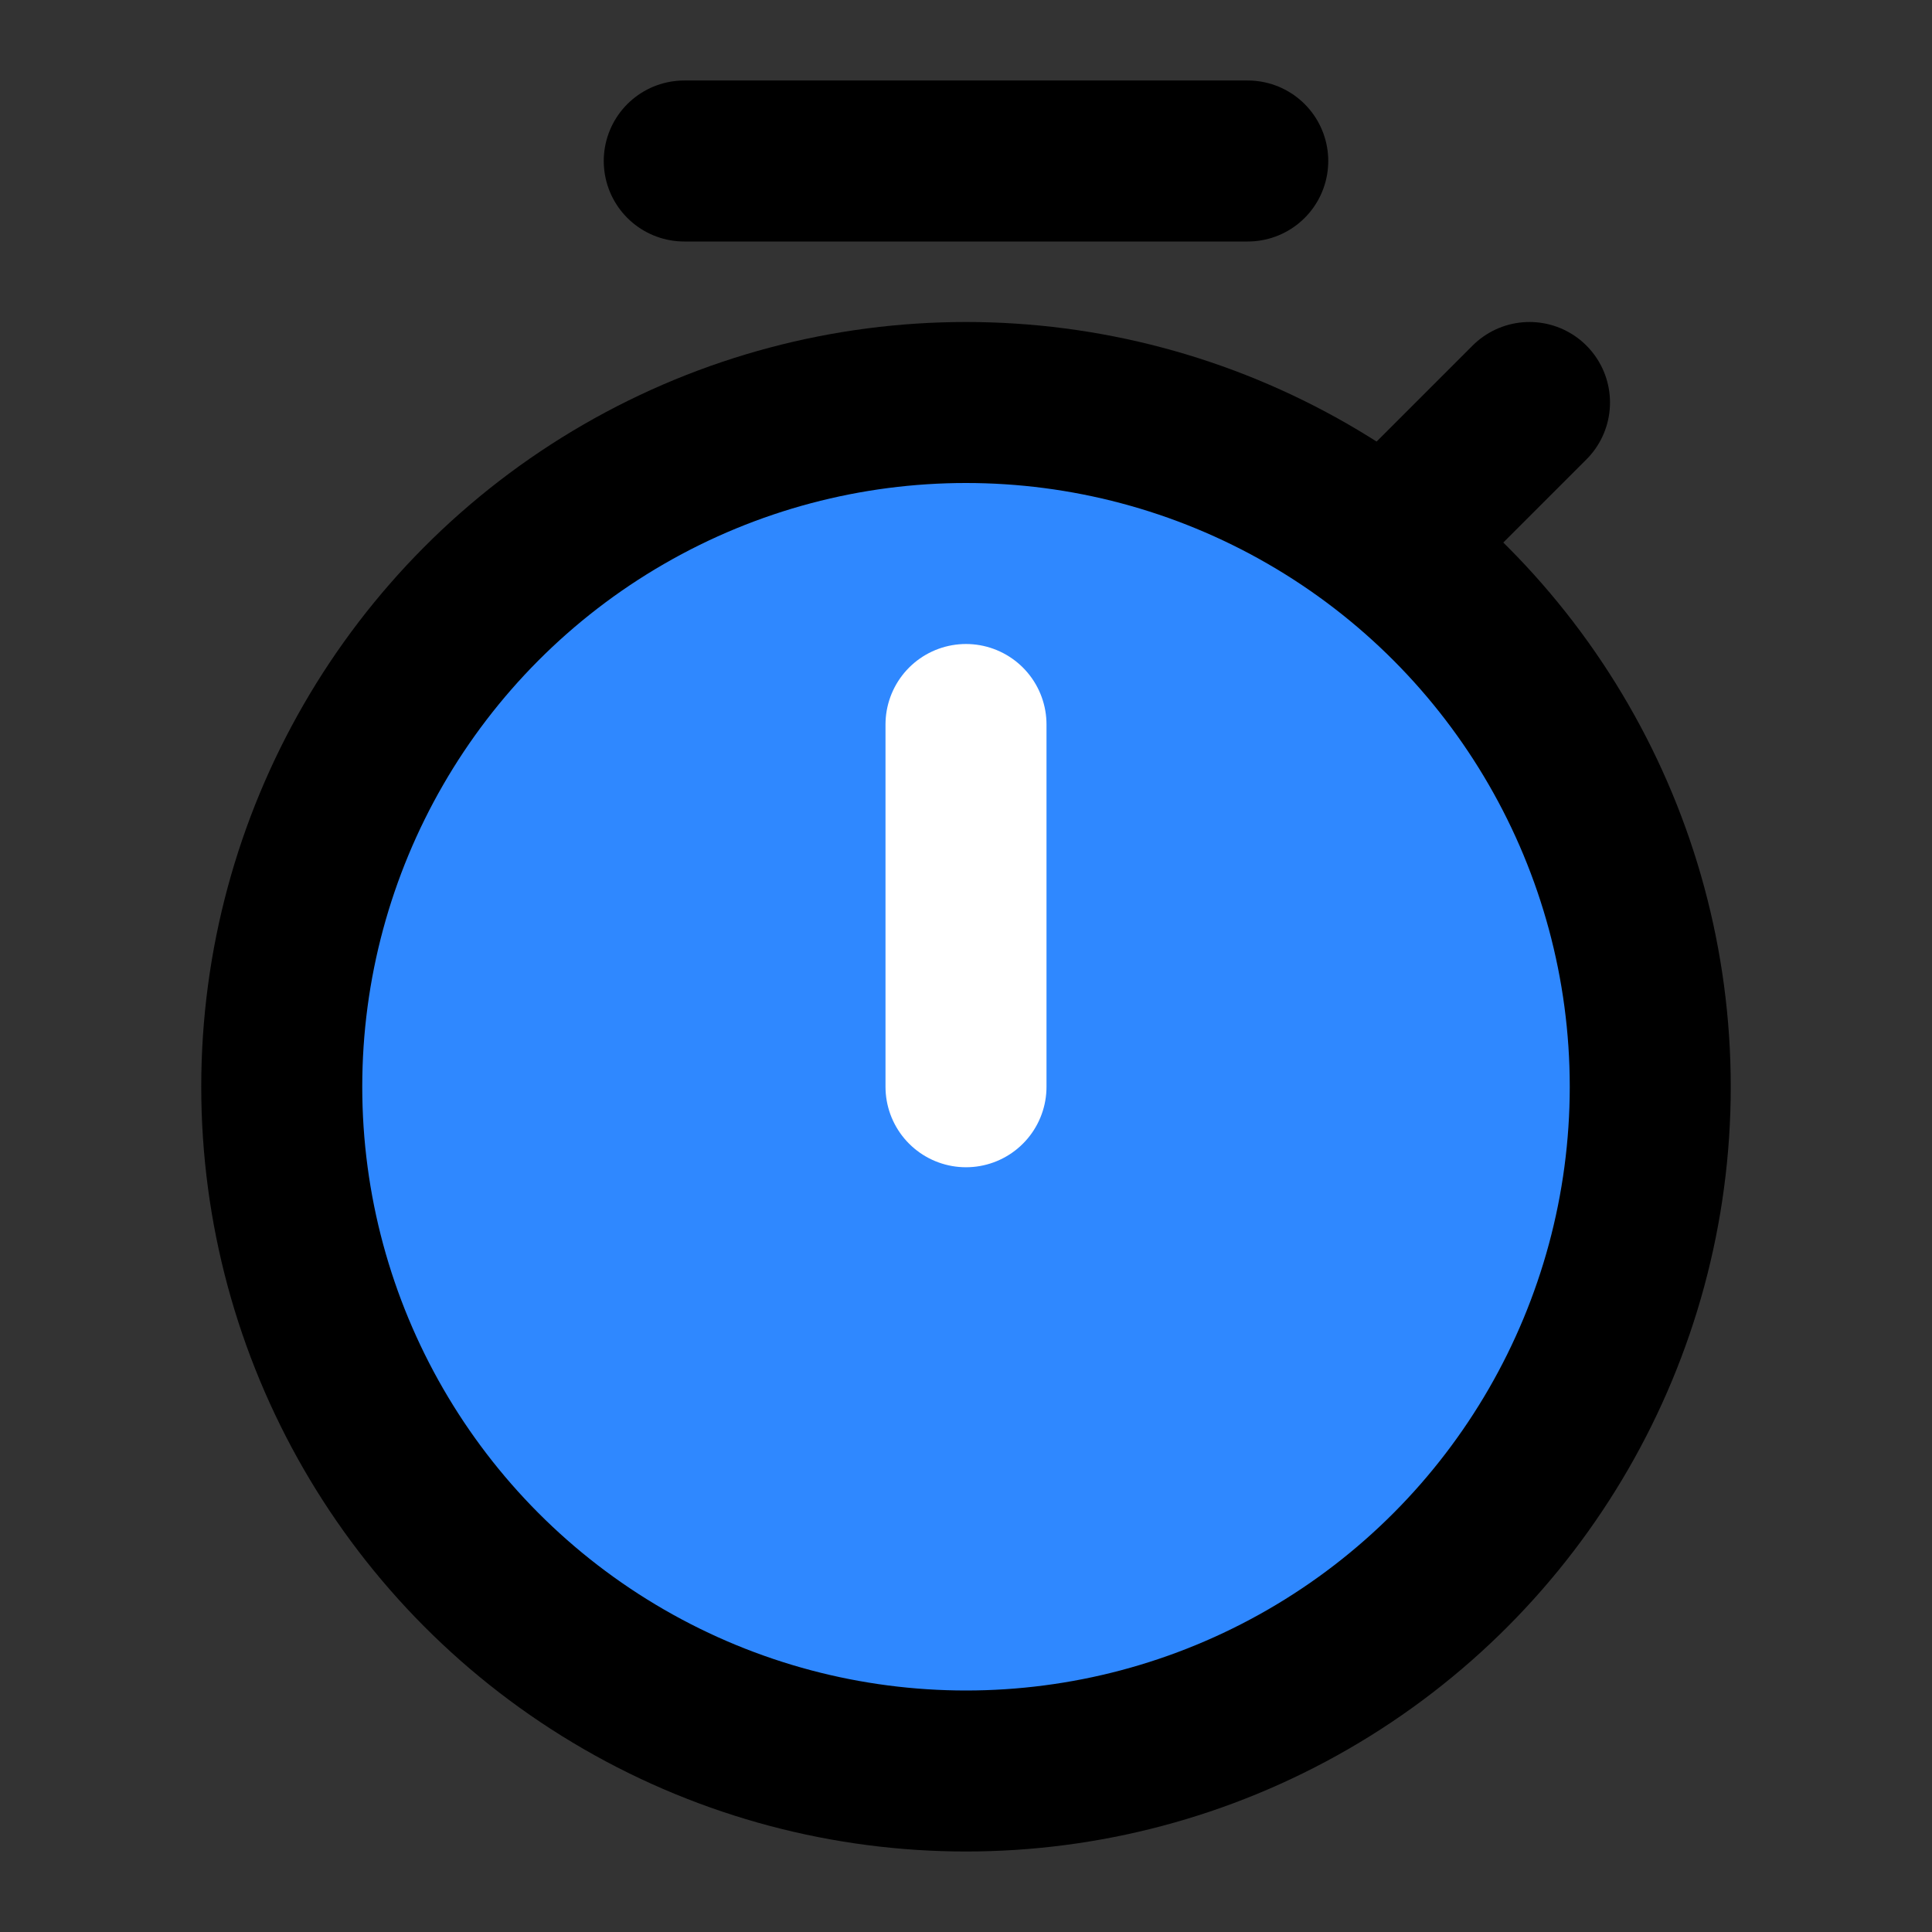 <?xml version="1.0" encoding="UTF-8"?>
<svg width="48px" height="48px" viewBox="0 0 48 48" version="1.1" xmlns="http://www.w3.org/2000/svg" xmlns:xlink="http://www.w3.org/1999/xlink">
    <rect x="0" y="0" width="48" height="48" fill="#333333" stroke="none"/>
    <!-- Generator: Sketch 55.2 (78181) - https://sketchapp.com -->
    <title>stopwatch</title>
    <desc>Created with Sketch.</desc>
    <g id="stopwatch" stroke="none" stroke-width="1" fill="none" fill-rule="evenodd" stroke-linejoin="round">
        <g id="编组" transform="translate(7, 3)" stroke-width="4">
            <circle id="Oval" stroke="#000000" fill="#2F88FF" fill-rule="nonzero" cx="17" cy="24" r="17"></circle>
            <path d="M10,1 L24,1" id="Path-13" stroke="#000000" stroke-linecap="round" transform="translate(17, 1) scale(-1, 1) translate(-17, -1) "></path>
            <path d="M28,7 L31,10" id="Path-13备份" stroke="#000000" stroke-linecap="round" transform="translate(29.5, 8.5) scale(-1, 1) translate(-29.5, -8.5) "></path>
            <path d="M17,15 L17,24" id="路径-16" stroke="#FFFFFF" stroke-linecap="round"></path>
        </g>
    </g>
</svg>